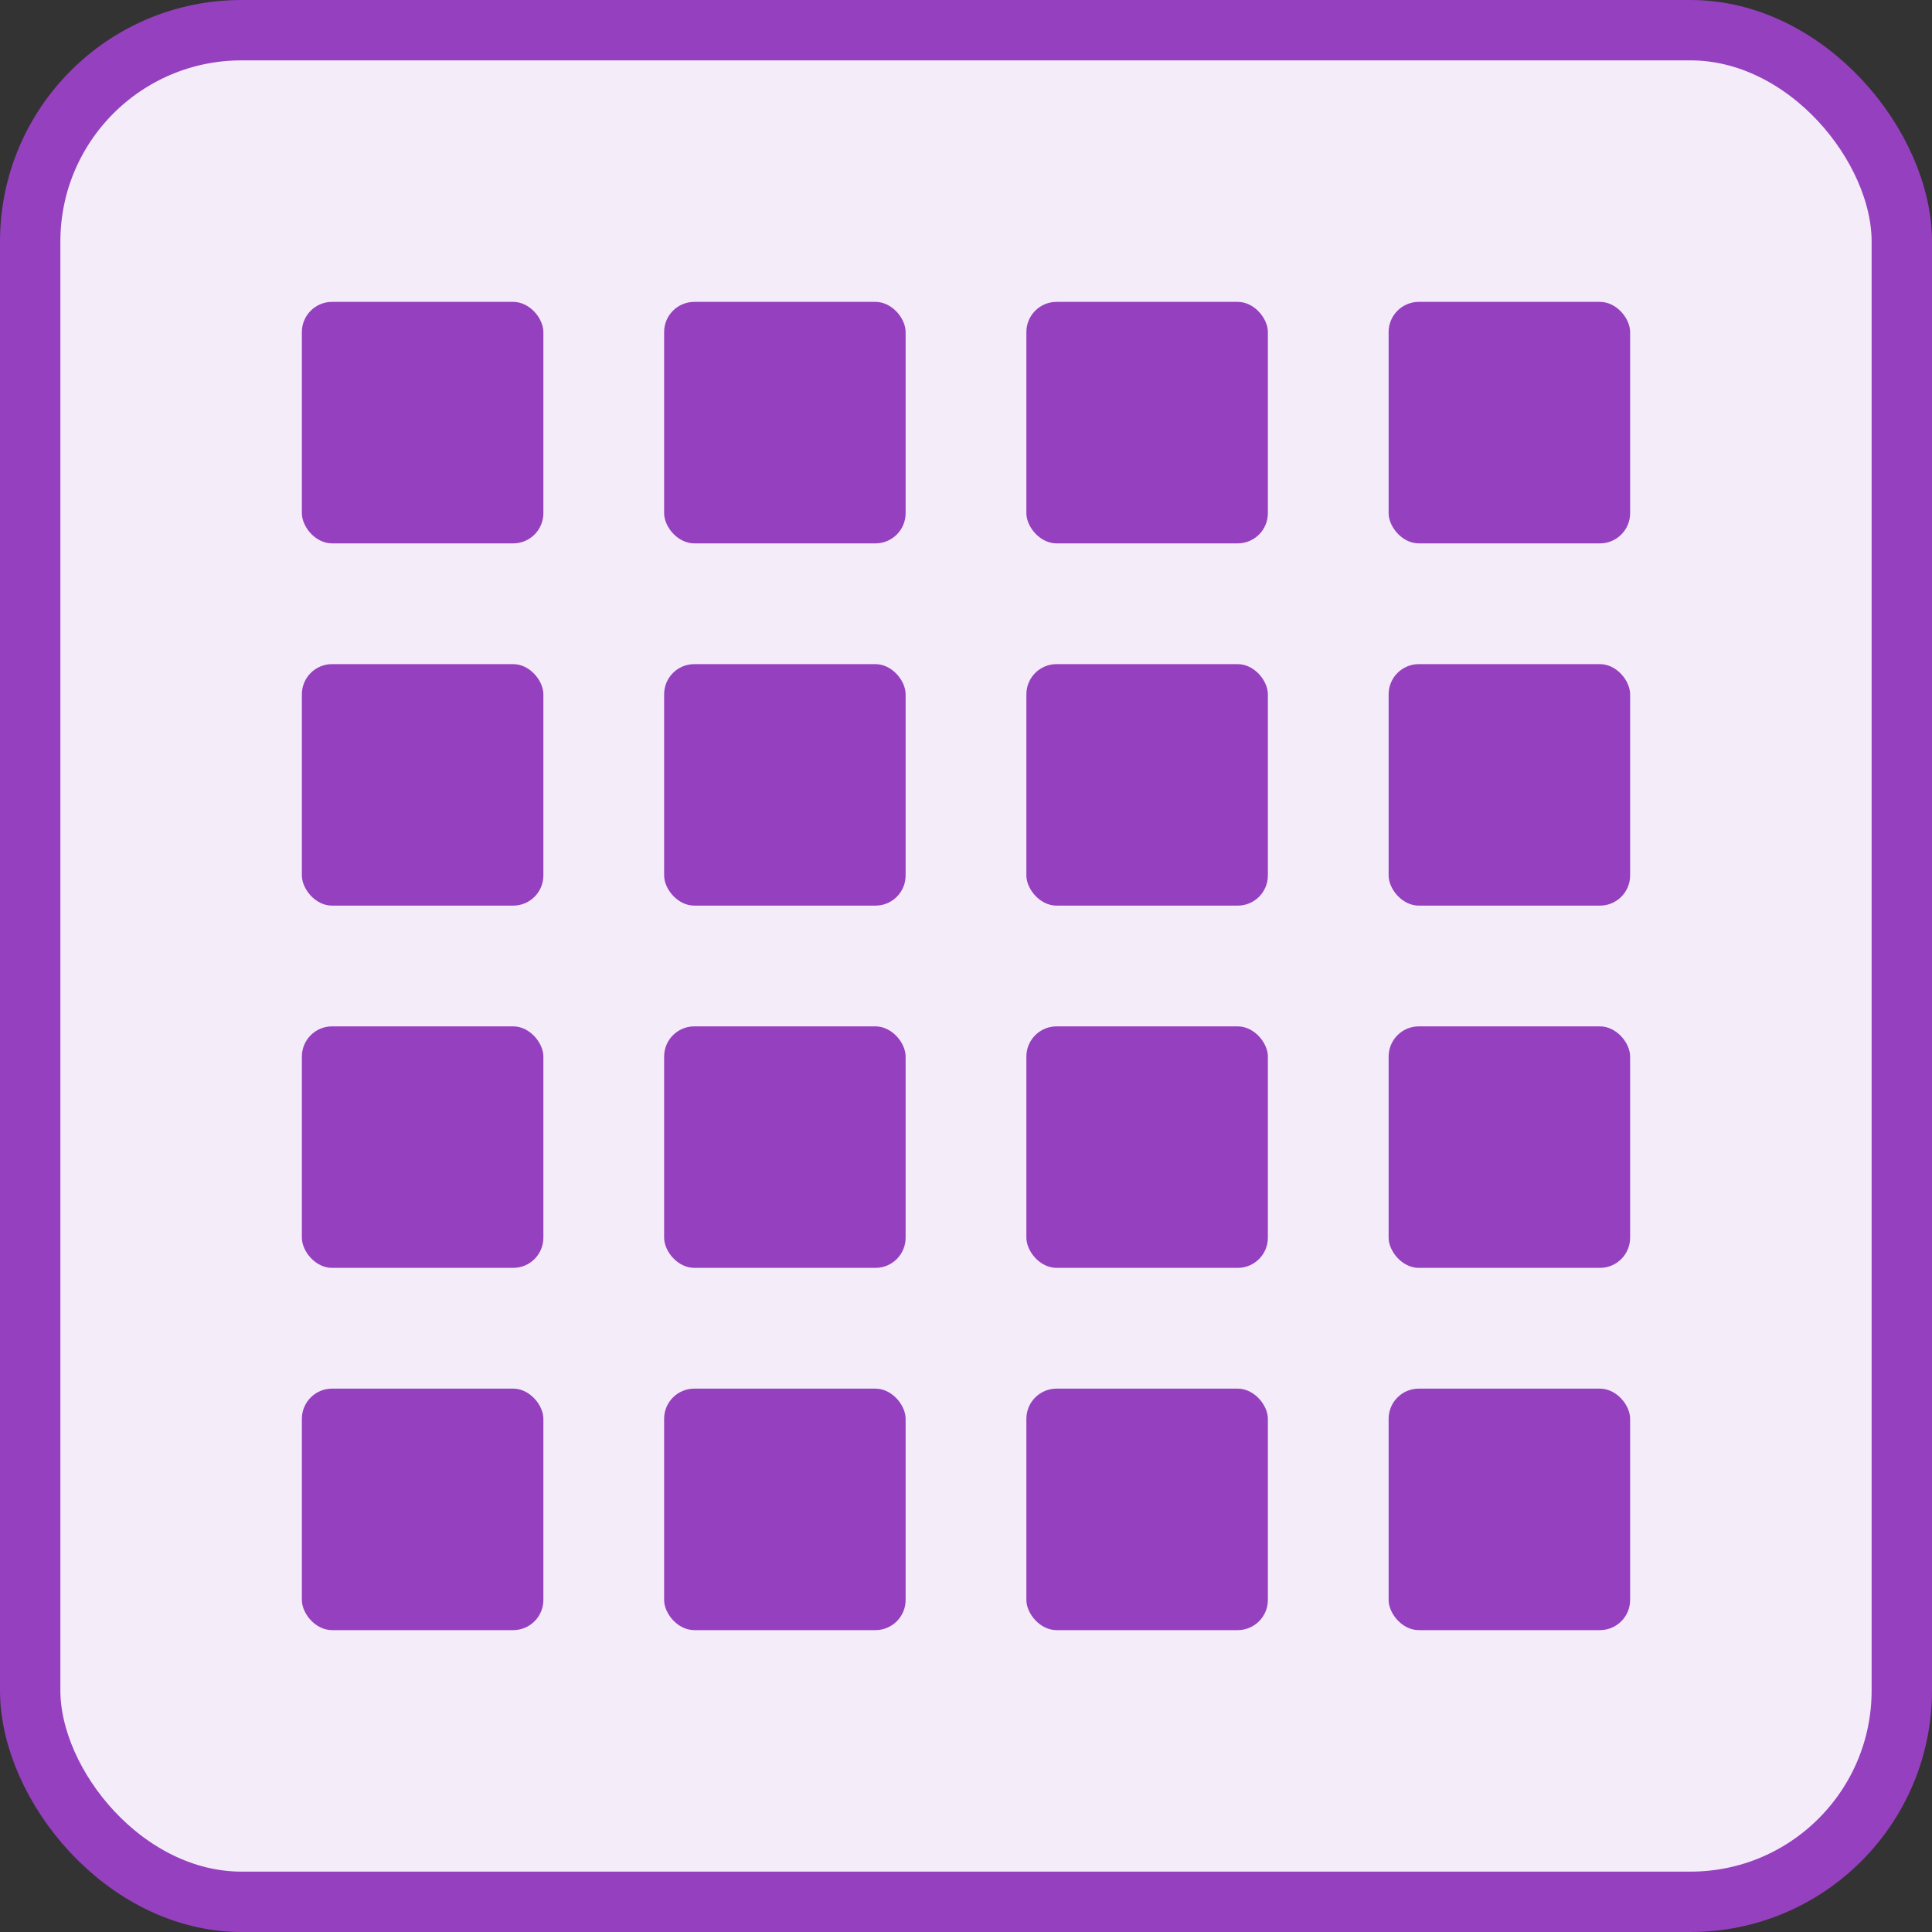 <svg width="64" height="64" viewBox="0 0 64 64" fill="none" xmlns="http://www.w3.org/2000/svg">
<rect x="0" y="0" width="64" height="64" fill="#333333" stroke="none"/>
<rect x="1" y="1" width="62" height="62" rx="7" fill="#F4ECF9" stroke="#9540BF" stroke-width="2"/>
<rect x="10" y="10" width="8" height="8" rx="1" fill="#9540BF"/>
<rect x="10" y="22" width="8" height="8" rx="1" fill="#9540BF"/>
<rect x="10" y="34" width="8" height="8" rx="1" fill="#9540BF"/>
<rect x="10" y="46" width="8" height="8" rx="1" fill="#9540BF"/>
<rect x="22" y="10" width="8" height="8" rx="1" fill="#9540BF"/>
<rect x="22" y="22" width="8" height="8" rx="1" fill="#9540BF"/>
<rect x="22" y="34" width="8" height="8" rx="1" fill="#9540BF"/>
<rect x="22" y="46" width="8" height="8" rx="1" fill="#9540BF"/>
<rect x="34" y="10" width="8" height="8" rx="1" fill="#9540BF"/>
<rect x="34" y="22" width="8" height="8" rx="1" fill="#9540BF"/>
<rect x="34" y="34" width="8" height="8" rx="1" fill="#9540BF"/>
<rect x="34" y="46" width="8" height="8" rx="1" fill="#9540BF"/>
<rect x="46" y="10" width="8" height="8" rx="1" fill="#9540BF"/>
<rect x="46" y="22" width="8" height="8" rx="1" fill="#9540BF"/>
<rect x="46" y="34" width="8" height="8" rx="1" fill="#9540BF"/>
<rect x="46" y="46" width="8" height="8" rx="1" fill="#9540BF"/>
</svg>
